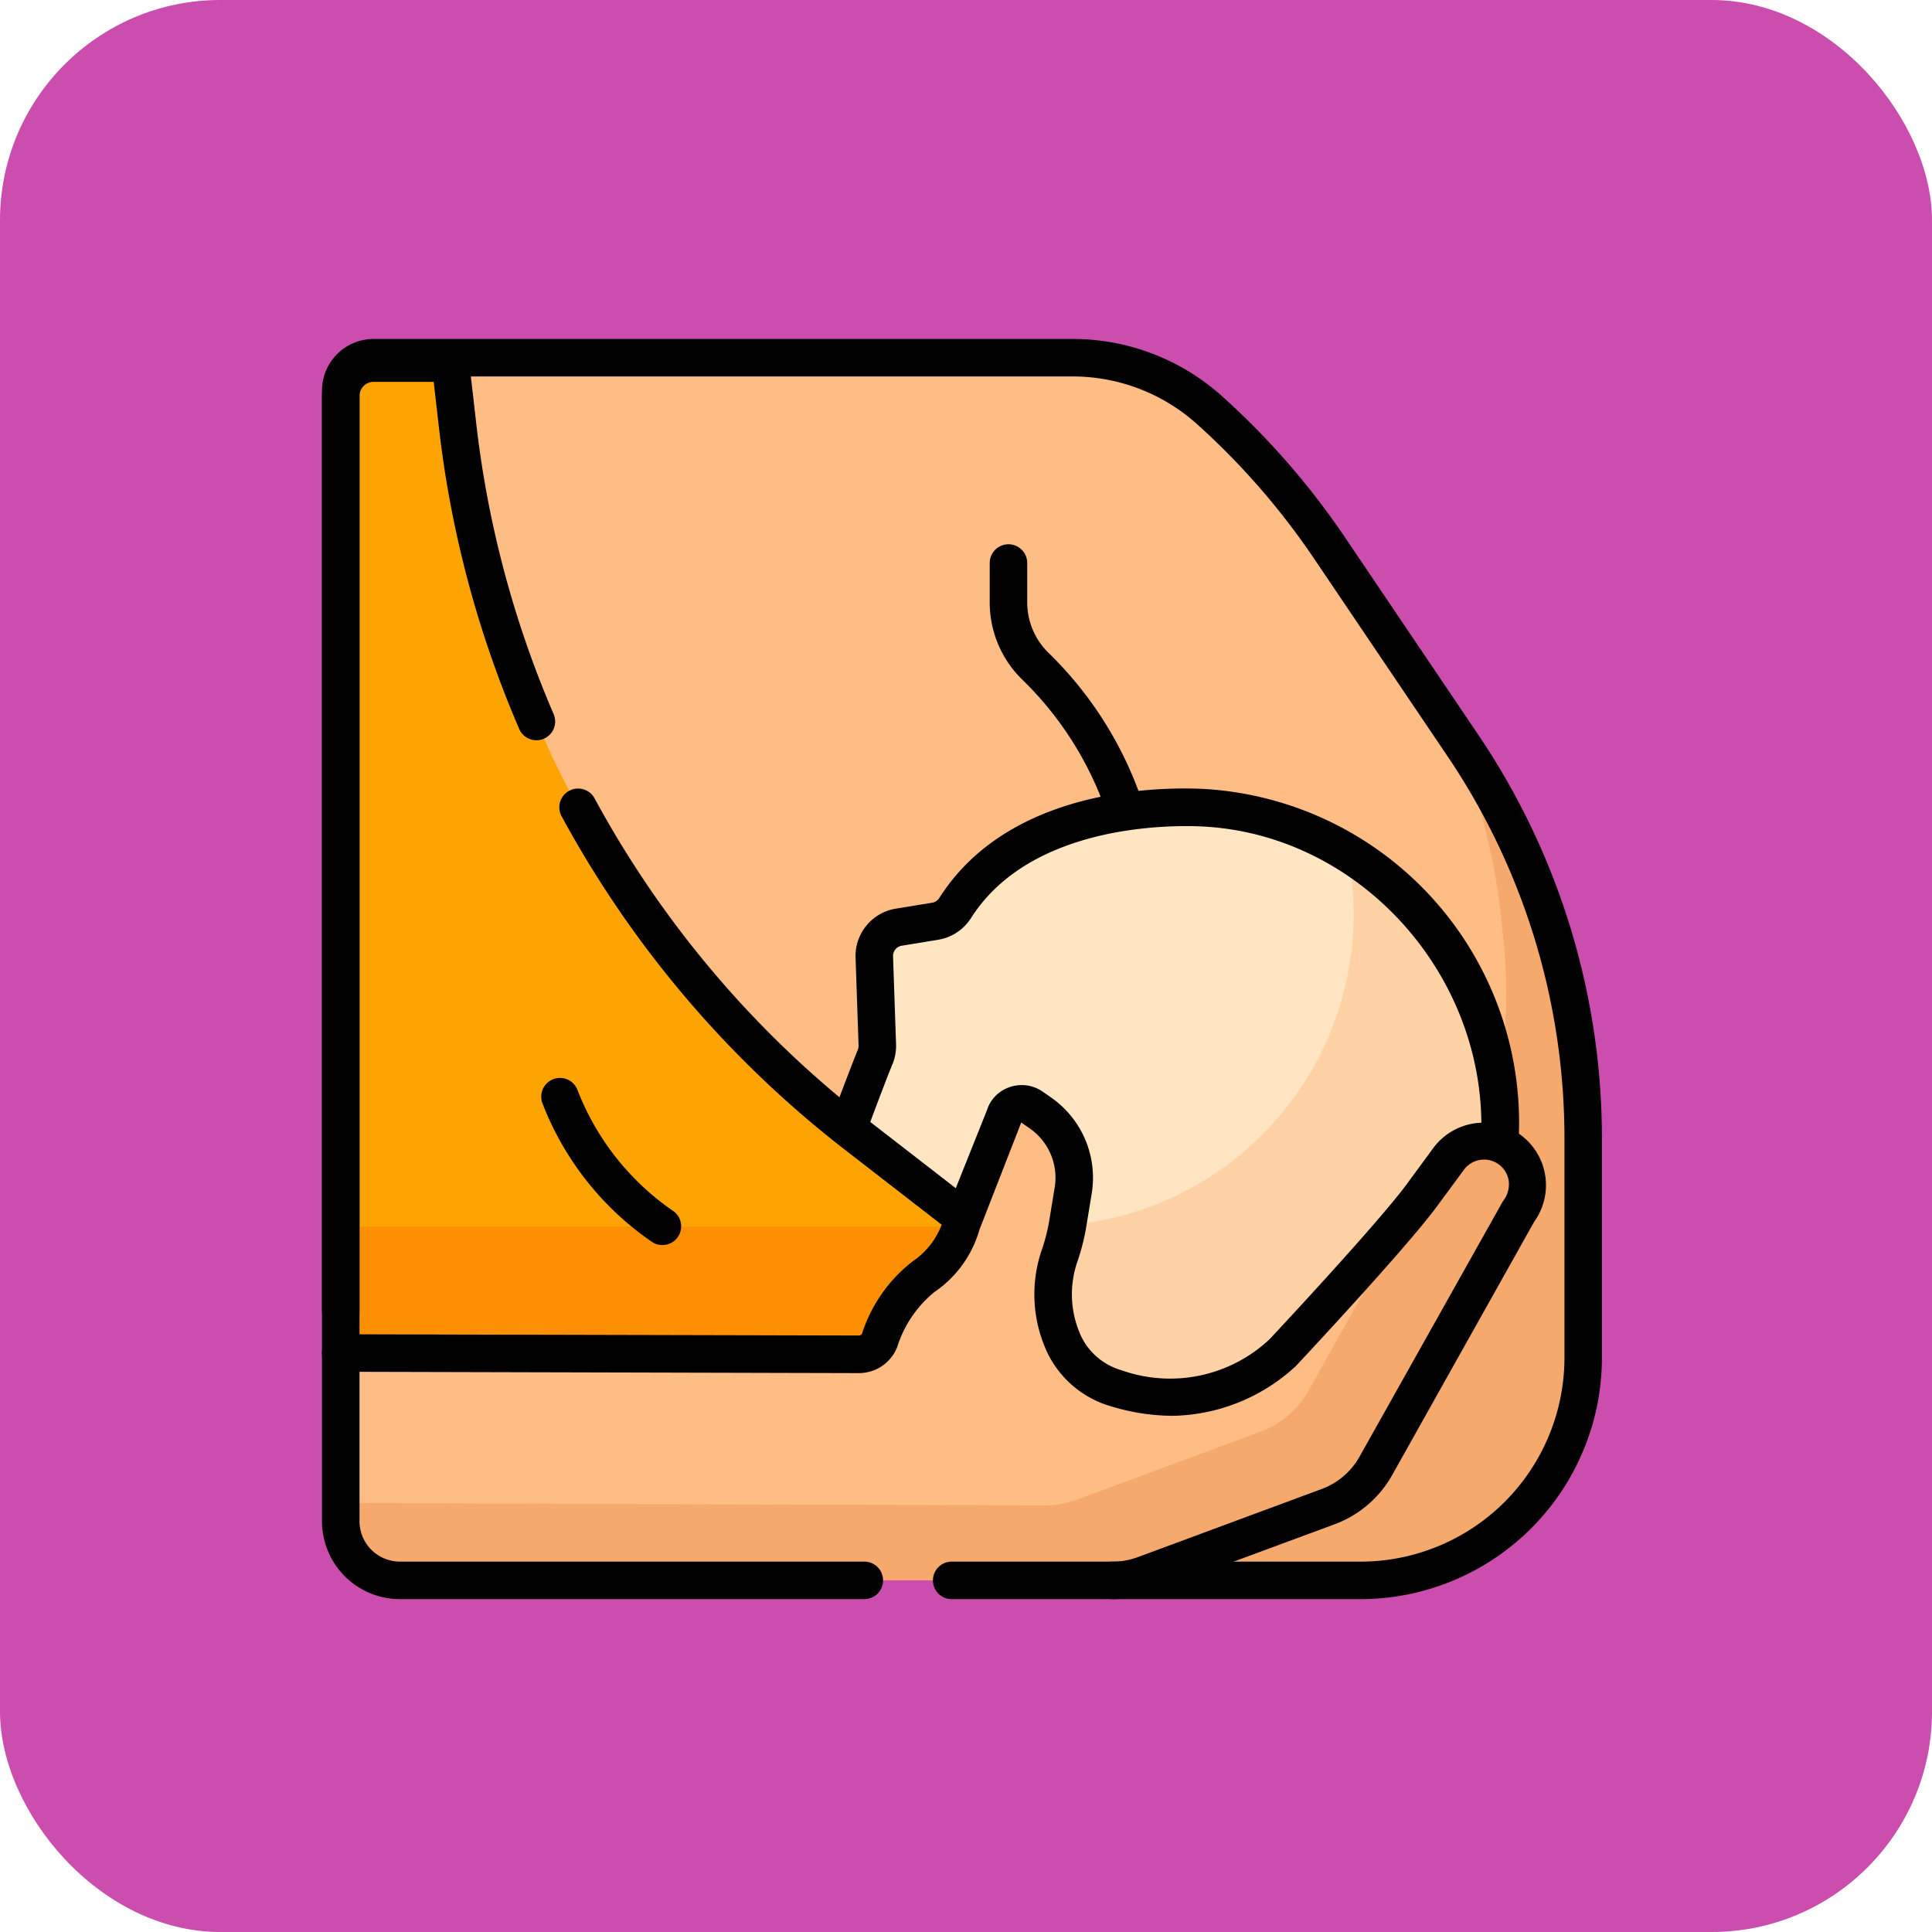 <svg xmlns="http://www.w3.org/2000/svg" width="114" height="114" viewBox="0 0 114 114">
  <g id="Grupo_1064375" data-name="Grupo 1064375" transform="translate(-1288 -10436)">
    <g id="Grupo_1063997" data-name="Grupo 1063997" transform="translate(-6 9872)">
      <g id="Grupo_1044018" data-name="Grupo 1044018" transform="translate(1294 564)">
        <rect id="Rectángulo_34817" data-name="Rectángulo 34817" width="114" height="114" rx="13" fill="#cb4dae"/>
      </g>
    </g>
    <g id="amamantamiento-" transform="translate(1307 10452.045)">
      <g id="Grupo_1064373" data-name="Grupo 1064373" transform="translate(1.106 5.061)">
        <path id="Trazado_782166" data-name="Trazado 782166" d="M73.7,34.32,65.844,22.685a44.149,44.149,0,0,0-7.083-8.136,12.1,12.1,0,0,0-8.086-3.094H9.441A1.941,1.941,0,0,0,7.5,13.4V80.113A3.489,3.489,0,0,0,10.989,83.6h56.69A13.134,13.134,0,0,0,80.813,70.468v-12.9A41.553,41.553,0,0,0,73.7,34.32Z" transform="translate(-7.5 -11.456)" fill="#ffbd86"/>
        <path id="Trazado_782167" data-name="Trazado 782167" d="M73.7,150.919l-1.815-2.689h0c2.852,4.713,3.938,9.933,4.318,15.354a28.971,28.971,0,0,1-1.339,10.9h0a31.173,31.173,0,0,1-19.77,20.1,21.059,21.059,0,0,1-6.462,1.191H7.5v.937a3.489,3.489,0,0,0,3.489,3.489h56.69a13.134,13.134,0,0,0,13.134-13.134v-12.9A41.554,41.554,0,0,0,73.7,150.919Z" transform="translate(-7.5 -128.054)" fill="#f6a96c"/>
        <path id="Trazado_782168" data-name="Trazado 782168" d="M229.339,191.325c-2.974-.157-11.011.133-14.683,5.915a1.733,1.733,0,0,1-1.183.783l-2.149.351a1.719,1.719,0,0,0-1.441,1.755l.178,5.186a1.734,1.734,0,0,1-.132.726c-.248.6-.755,1.929-1.334,3.473a9.74,9.74,0,0,0,4.207,11.829l.415.242s8.573,6.226,14.187,6.521a18.416,18.416,0,1,0,1.935-36.781Z" transform="translate(-178.401 -164.768)" fill="#ffe5c2"/>
        <path id="Trazado_782169" data-name="Trazado 782169" d="M237.8,208.859a18.429,18.429,0,0,1-19.009,22.106c-3.339-.176-7.724-2.449-10.73-4.263a9.74,9.74,0,0,0,4.751,9.612l.415.242s8.573,6.226,14.187,6.521A18.417,18.417,0,0,0,237.8,208.859Z" transform="translate(-178.41 -179.74)" fill="#fed2a4"/>
        <path id="Trazado_782170" data-name="Trazado 782170" d="M44.252,64.046l-6.274-4.86a61.887,61.887,0,0,1-23.585-41.9L13.973,13.6H9.441A1.941,1.941,0,0,0,7.5,15.541V72.166H44.252Z" transform="translate(-7.5 -13.284)" fill="#fda302"/>
        <rect id="Rectángulo_373512" data-name="Rectángulo 373512" width="37.202" height="7.617" transform="translate(0 51.266)" fill="#fd9002"/>
        <path id="Trazado_782171" data-name="Trazado 782171" d="M76.491,312.588h0a2.579,2.579,0,0,0-3.607.546L71.291,315.3c-1.82,2.47-8.235,9.315-8.235,9.315a9.723,9.723,0,0,1-9.8,2.076c-3.522-1.053-4.315-5.066-3.33-7.845a11.639,11.639,0,0,0,.5-2.015l.3-1.825a4.632,4.632,0,0,0-1.918-4.544l-.516-.36a1.06,1.06,0,0,0-1.629.59l-2.5,6.231a5.662,5.662,0,0,1-2.265,3.183,7.96,7.96,0,0,0-2.591,3.746,1.3,1.3,0,0,1-1.221.837L7.5,324.611v9.394a3.882,3.882,0,0,0,3.869,3.882l41.662.139a5.353,5.353,0,0,0,1.878-.333l10.855-4.021a5.355,5.355,0,0,0,2.81-2.4L77.037,316.2A2.579,2.579,0,0,0,76.491,312.588Z" transform="translate(-7.5 -265.881)" fill="#ffbd86"/>
        <g id="Grupo_1064372" data-name="Grupo 1064372" transform="translate(0 46.205)">
          <path id="Trazado_782172" data-name="Trazado 782172" d="M76.491,325.186h0a2.579,2.579,0,0,0-3.607.546l-1.593,2.161c-.2.273-.459.6-.758.965l-5.941,10.586a5.355,5.355,0,0,1-2.81,2.4l-10.855,4.021a5.355,5.355,0,0,1-1.878.333L7.5,346.06v.543a3.882,3.882,0,0,0,3.869,3.882l41.662.139a5.352,5.352,0,0,0,1.878-.333l10.855-4.021a5.355,5.355,0,0,0,2.81-2.4l8.463-15.077A2.579,2.579,0,0,0,76.491,325.186Z" transform="translate(-7.5 -324.683)" fill="#f6a96c"/>
        </g>
      </g>
      <g id="Grupo_1064374" data-name="Grupo 1064374" transform="translate(0 3.955)">
        <path id="Trazado_782173" data-name="Trazado 782173" d="M61.285,78.314H37.155a1.106,1.106,0,0,1,0-2.213h24.13A12.042,12.042,0,0,0,73.313,64.073v-12.9a40.3,40.3,0,0,0-6.925-22.632L58.534,16.91a43.085,43.085,0,0,0-6.906-7.932,10.972,10.972,0,0,0-7.346-2.81H3.047A.835.835,0,0,0,2.213,7V73.719A2.385,2.385,0,0,0,4.6,76.1h27.4a1.106,1.106,0,0,1,0,2.213H4.6a4.6,4.6,0,0,1-4.6-4.6V7A3.05,3.05,0,0,1,3.047,3.955H44.282a13.182,13.182,0,0,1,8.825,3.377,45.3,45.3,0,0,1,7.261,8.339l7.855,11.635a42.508,42.508,0,0,1,7.3,23.87v12.9A14.257,14.257,0,0,1,61.285,78.314Z" transform="translate(0 -3.955)"/>
        <path id="Trazado_782174" data-name="Trazado 782174" d="M275.086,102.72a1.107,1.107,0,0,1-1.054-.77,19.942,19.942,0,0,0-5-7.892,6.357,6.357,0,0,1-1.9-4.544V87.2a1.106,1.106,0,0,1,2.213,0v2.312a4.16,4.16,0,0,0,1.243,2.973,22.158,22.158,0,0,1,5.546,8.79,1.107,1.107,0,0,1-1.054,1.443Z" transform="translate(-227.733 -73.978)"/>
        <path id="Trazado_782175" data-name="Trazado 782175" d="M94.852,309.4a1.1,1.1,0,0,1-.609-.183,17.567,17.567,0,0,1-6.454-8.147,1.106,1.106,0,1,1,2.042-.851,15.4,15.4,0,0,0,5.631,7.152,1.106,1.106,0,0,1-.611,2.03Z" transform="translate(-74.767 -255.934)"/>
        <path id="Trazado_782176" data-name="Trazado 782176" d="M243.98,205.739l-.059,0a1.106,1.106,0,0,1-1.047-1.163c.5-9.556-7.008-18.047-16.4-18.541-1.658-.087-10.109-.237-13.691,5.4a2.842,2.842,0,0,1-1.939,1.282l-2.149.351a.614.614,0,0,0-.513.625l.178,5.186a2.824,2.824,0,0,1-.216,1.188c-.246.591-.747,1.909-1.32,3.437a1.106,1.106,0,0,1-2.072-.777c.585-1.56,1.1-2.905,1.348-3.509a.626.626,0,0,0,.048-.264l-.178-5.186a2.831,2.831,0,0,1,2.368-2.885l2.149-.351a.627.627,0,0,0,.427-.284c4.134-6.512,13.043-6.566,15.675-6.427a19.74,19.74,0,0,1,18.5,20.867A1.106,1.106,0,0,1,243.98,205.739Z" transform="translate(-174.487 -157.265)"/>
        <path id="Trazado_782177" data-name="Trazado 782177" d="M1.106,64.264A1.106,1.106,0,0,1,0,63.158V9.147A3.05,3.05,0,0,1,3.047,6.1H7.58a1.106,1.106,0,0,1,1.1.981L9.1,10.764a60.724,60.724,0,0,0,4.568,17.155,1.106,1.106,0,1,1-2.032.876A62.935,62.935,0,0,1,6.9,11.015l-.309-2.7H3.047a.835.835,0,0,0-.834.834V63.158A1.106,1.106,0,0,1,1.106,64.264Z" transform="translate(0 -5.784)"/>
        <path id="Trazado_782178" data-name="Trazado 782178" d="M118.271,209.843a1.1,1.1,0,0,1-.677-.232l-5.756-4.459a62.616,62.616,0,0,1-16.769-19.72,1.106,1.106,0,1,1,1.944-1.056,60.416,60.416,0,0,0,16.18,19.027l5.756,4.459a1.106,1.106,0,0,1-.678,1.981Z" transform="translate(-80.931 -157.269)"/>
        <path id="Trazado_782179" data-name="Trazado 782179" d="M46.656,332.745h-.021a1.106,1.106,0,1,1,.007-2.213,4.234,4.234,0,0,0,1.49-.264l10.855-4.021a4.253,4.253,0,0,0,2.229-1.9l8.463-15.077a1.6,1.6,0,0,0,.345-1.209,1.473,1.473,0,0,0-2.642-.653l-1.593,2.161c-1.838,2.494-8.055,9.134-8.318,9.415a1.107,1.107,0,0,1-.115.106,10.965,10.965,0,0,1-7.175,2.838,12.659,12.659,0,0,1-3.638-.565,6.009,6.009,0,0,1-3.716-3.107,8.092,8.092,0,0,1-.339-6.168,10.522,10.522,0,0,0,.448-1.824l.3-1.825a3.544,3.544,0,0,0-1.46-3.459l-.516-.36-2.467,6.326a6.649,6.649,0,0,1-2.666,3.685,6.814,6.814,0,0,0-2.183,3.229,2.423,2.423,0,0,1-2.257,1.548L1.1,319.329a1.106,1.106,0,0,1,.005-2.213l30.58.074a.2.2,0,0,0,.185-.126,8.808,8.808,0,0,1,3-4.264A4.561,4.561,0,0,0,36.7,310.24l2.539-6.352a2.093,2.093,0,0,1,1.312-1.346,2.169,2.169,0,0,1,1.978.261l.516.36a5.768,5.768,0,0,1,2.376,5.629l-.3,1.825a12.689,12.689,0,0,1-.546,2.207,5.891,5.891,0,0,0,.227,4.427,3.8,3.8,0,0,0,2.377,1.989,8.576,8.576,0,0,0,8.733-1.83c.62-.663,6.424-6.886,8.1-9.158L65.6,306.09a3.686,3.686,0,0,1,5.934,4.373l-8.388,14.962a6.468,6.468,0,0,1-3.39,2.9L48.9,332.342A6.439,6.439,0,0,1,46.656,332.745Z" transform="translate(0 -258.386)"/>
      </g>
    </g>
  </g>
</svg>
